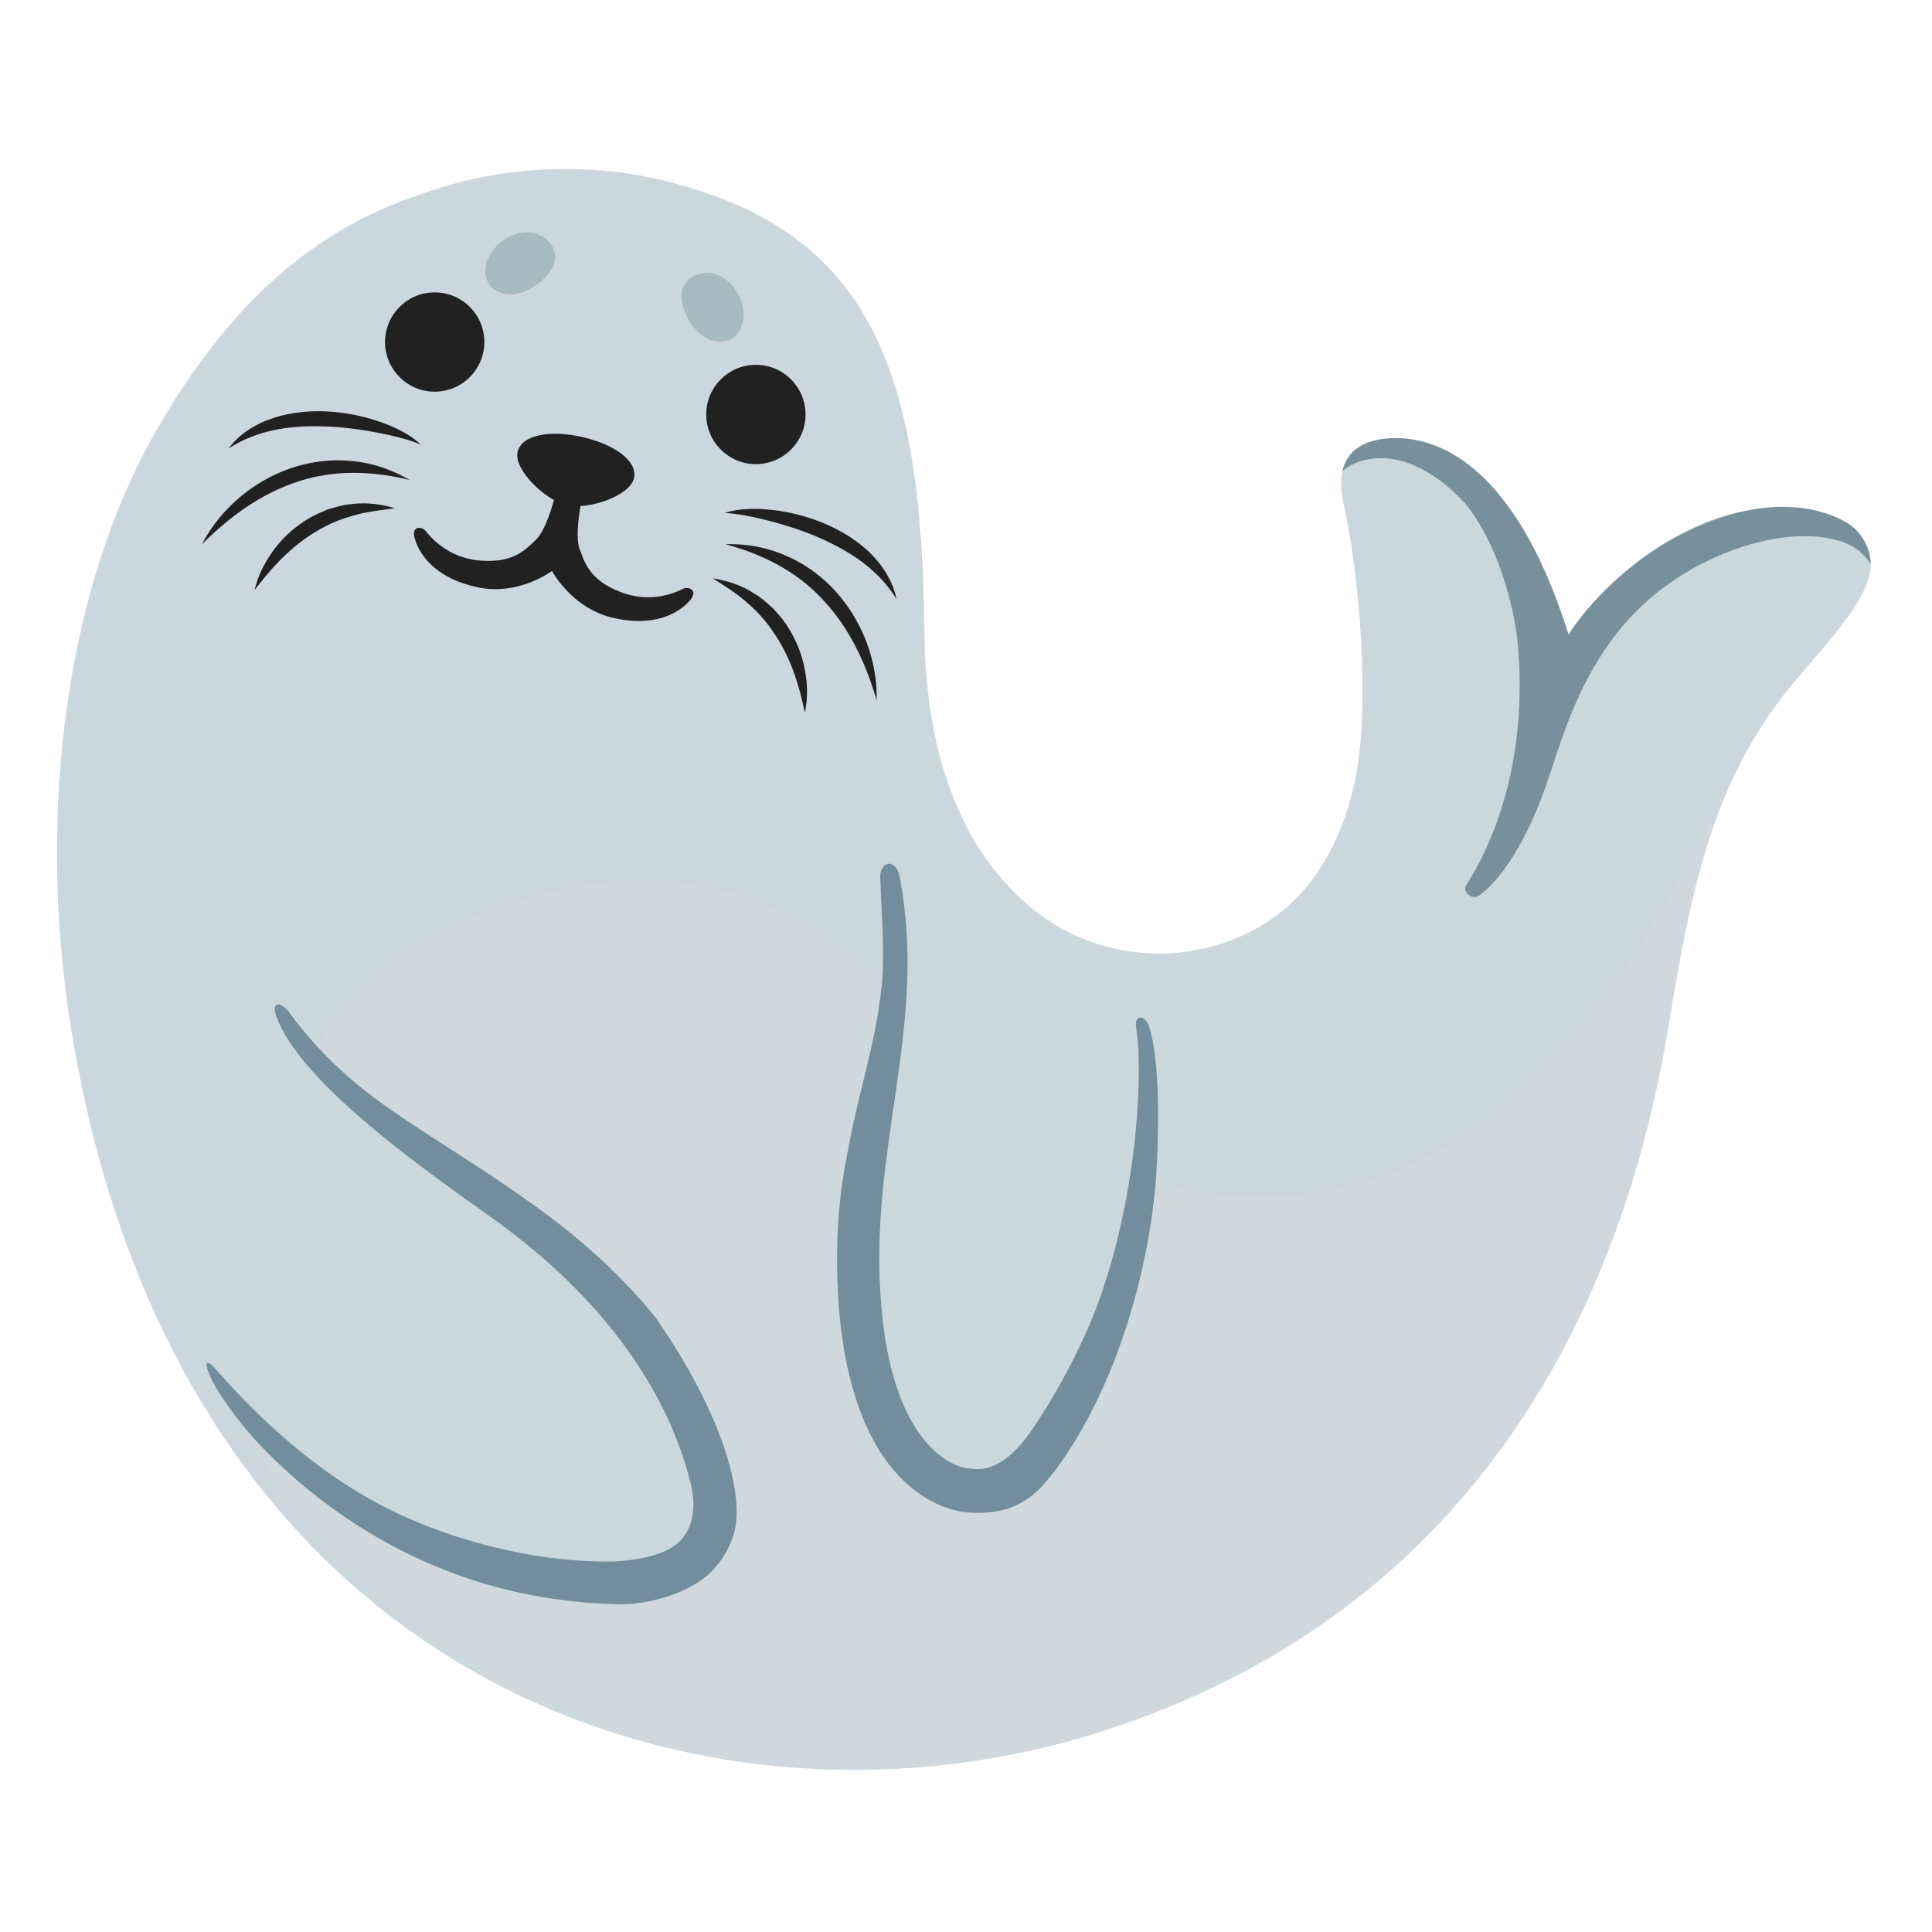 <svg xmlns="http://www.w3.org/2000/svg" xml:space="preserve" id="Layer_7" x="0" y="0" version="1.1" viewBox="0 0 128 128"><path d="M103.24 43.26c.09-1.8-1.64-10.16-8.63-13.52-1.86-.9-6.69-1.38-5.59 3.66 1.03 4.69 1.58 11.9 1.04 16.51-.54 4.55-2.62 9.92-8.01 12.19-4.68 1.97-10.02 1.21-13.93-2.13-5.2-4.45-6.81-11.47-6.87-18.05-.17-17.75-3.71-26.95-17.99-30.12-4.2-.93-9.37-.8-13.66.52-5.26 1.55-12.49 4.49-19.14 16.02-6.68 11.57-7.84 27.11-5.72 40 7.16 43.53 42.02 54.32 67.34 46.64 28.11-8.52 35.96-32.27 38.37-46.49 1.32-7.76 2.4-15.1 7.17-21.71 2.94-4.07 8.98-8.93 5.01-11.53-7.8-5.1-17.39 3.59-19.39 8.01" style="fill:#cad8dd"/><circle cx="28.8" cy="22.66" r="3.29" style="fill:#212121"/><circle cx="50.08" cy="27.46" r="3.29" style="fill:#212121"/><path d="M42 31.69c-.26 1.15-3 2.11-4.45 1.78s-3.52-2.37-3.26-3.52 2.15-1.48 4.27-1c2.13.48 3.7 1.58 3.44 2.74" style="fill:#212121"/><path d="M45.28 39c-.31.14-1.94 1.02-4.03.27-2.2-.79-2.51-2.01-2.84-2.88-.46-1.21.38-4.41.38-4.41l-.85-.23-.87-.16s-.62 3.25-1.55 4.15c-.67.64-1.47 1.61-3.8 1.39-2.21-.22-3.31-1.71-3.53-1.97s-.97-.37-.71.52c.27.94 1.21 2.56 4.07 3.21 2.47.56 4.51-.7 5.02-1.06.31.54 1.61 2.55 4.08 3.11 2.86.65 4.41-.42 5.05-1.15.61-.71-.11-.94-.42-.79M15.15 29.71c.68-.93 1.72-1.59 2.83-1.97 1.11-.39 2.3-.52 3.46-.49 1.16.04 2.31.24 3.41.59 1.09.35 2.18.83 3.03 1.61-1.06-.42-2.14-.65-3.22-.85-1.08-.19-2.17-.33-3.26-.35-2.16-.07-4.32.22-6.25 1.46M13.38 36.06c1.21-2.33 3.4-4.21 5.98-5.07 1.29-.42 2.67-.59 4.01-.44 1.34.13 2.63.58 3.76 1.25-2.55-.63-5.1-.67-7.46.13-2.36.78-4.44 2.28-6.29 4.13M16.87 39.1c.21-.96.68-1.86 1.27-2.67.6-.81 1.36-1.49 2.23-2.03.43-.27.91-.46 1.37-.66.49-.13.97-.3 1.48-.33 1-.15 2.01-.01 2.95.26-.98.14-1.91.23-2.79.5q-1.335.36-2.49 1.08c-1.57.94-2.85 2.29-4.02 3.85M59.39 39.68c-1.21-1.95-3.04-3.13-5.02-4.01-.99-.45-2.03-.78-3.09-1.08-1.07-.28-2.14-.53-3.27-.61 1.1-.34 2.29-.31 3.43-.16s2.27.47 3.34.93c1.06.48 2.08 1.1 2.91 1.93.82.82 1.48 1.87 1.7 3M58.08 46.4c-.73-2.51-1.83-4.82-3.54-6.64-1.68-1.84-3.94-3.03-6.48-3.7 1.31-.05 2.66.18 3.9.71 1.25.51 2.38 1.32 3.31 2.31 1.85 2 2.87 4.69 2.81 7.32M53.32 47.21c-.39-1.91-.97-3.68-1.99-5.19a9.4 9.4 0 0 0-1.79-2.05c-.68-.63-1.48-1.11-2.31-1.65.96.15 1.94.46 2.77 1.03.45.24.81.61 1.2.94.34.38.69.75.96 1.19.55.85.95 1.8 1.14 2.79.2.96.24 1.97.02 2.94" style="fill:#212121"/><path d="M32.25 17.35c-.16.49-.13 1.06.16 1.48.36.53 1.07.75 1.7.66 1.44-.2 3.65-2.1 2.19-3.53-1.34-1.3-3.54-.17-4.05 1.39M49.24 21.18c-.07.51-.34 1.01-.78 1.27-.55.32-1.28.22-1.82-.13-1.22-.79-2.4-3.47-.46-4.13 1.77-.6 3.27 1.36 3.06 2.99" style="fill:#a8bac1"/><path d="M98.67 74.14c-4.57 3.46-20.06 12.28-37.69-6.09-6.81-7.1-12.94-11.54-24.31-8.97C22.94 62.19 20 70.34 17.64 76.91c-2.73 7.63-2.73 12.15-1.57 17.52 11.42 21.72 37.4 26.2 56.01 20.56 28.11-8.52 35.96-32.27 38.37-46.49.81-4.78 1.54-9.41 3.09-13.8q.195-.915.54-1.77c-.47.51-6.49 14.45-15.41 21.21" style="fill:#cfd8dc"/><path d="M111.15 35.53c-3.21 1.69-5.85 4.37-7.23 6.51-4.75-15.16-12.36-13.05-13.22-12.75-.97.35-1.55 1-1.76 1.93 1-.94 4.31-2.02 8.15 2.16 2 2.42 3.28 6.63 3.5 9.66.61 8.07-1.99 13.33-3.45 15.6-.28.43.38 1.05.89.67 1.53-1.14 3.25-3.79 4.58-7.8 1.44-4.33 3.35-11.04 10.81-14.49 3.68-1.7 6.75-1.75 8.59-1.14 1.4.47 1.93 1.51 1.93 1.51 0-1.08-.61-2.2-1.65-2.8-.65-.38-4.57-2.54-11.14.94" style="fill:#78909c"/><path d="M58.08 56.22c2.91 11.84-1.18 15.31-1.26 26.46-.07 8.86 2.78 17.83 9.51 15.79 5.03-1.52 12.49-21.04 8.83-30.88" style="fill:#cad8dd"/><path d="M59.6 58.07c1.93 9.91-2.12 18.1-1.21 28.44.71 8.7 4.35 10.72 5.96 10.8 1.74.23 3.1-1.2 4.14-2.76 1.19-1.78 2.65-4.25 3.91-7.3 2.93-7.35 3.35-16 2.89-19.07-.22-.95.56-1.04.84-.17.29.9.84 3.45.48 9.79-.25 3.47-.95 6.91-2.03 10.23-.53 1.66-2.14 6.13-4.79 9.53-.61.73-1.95 2.92-5.54 2.65-1.08-.03-7.58-.97-8.66-13.42-.13-1.77-.39-5.97.58-10.51.6-3.46 1.69-6.68 2.12-9.97.42-2.68.12-5.41.03-8.19-.04-1.04 1.03-1.32 1.28-.05" style="fill:#728e9c"/><path d="M18.31 65.27C21.2 76.18 42.02 79.52 47.07 97.4c1.54 5.46-2.37 7.48-5.89 7.48-19.2 0-28.96-15.8-28.96-15.8" style="fill:#cad8dd"/><path d="M19.17 67.08c1.78 2.45 3.99 4.53 6.45 6.25 3.03 2.12 6.27 4.01 9.35 6.23 3.11 2.18 6.05 4.73 8.51 7.79 5.21 7.59 5.62 12.33 5.2 14.01a5.93 5.93 0 0 1-1.91 3.1c-1.66 1.32-4.26 1.94-6.25 1.81-3.89-.13-7.78-.91-11.36-2.38-3.6-1.44-6.89-3.55-9.76-6.06-2-1.79-3.51-3.4-4.94-5.65-.77-1.22-1.21-2.65-.13-1.43 6.66 7.58 12.22 9.8 15.64 10.96 3.43 1.12 7 1.79 10.6 1.74.47 0 3.12-.15 4.3-1.19.99-.85 1.26-2.2.94-3.77-.98-4.14-3.89-11.05-12.99-17.64C29.08 78.15 20 72 18.31 67.34c-.39-1.08.38-.93.86-.26" style="fill:#728e9c"/></svg>